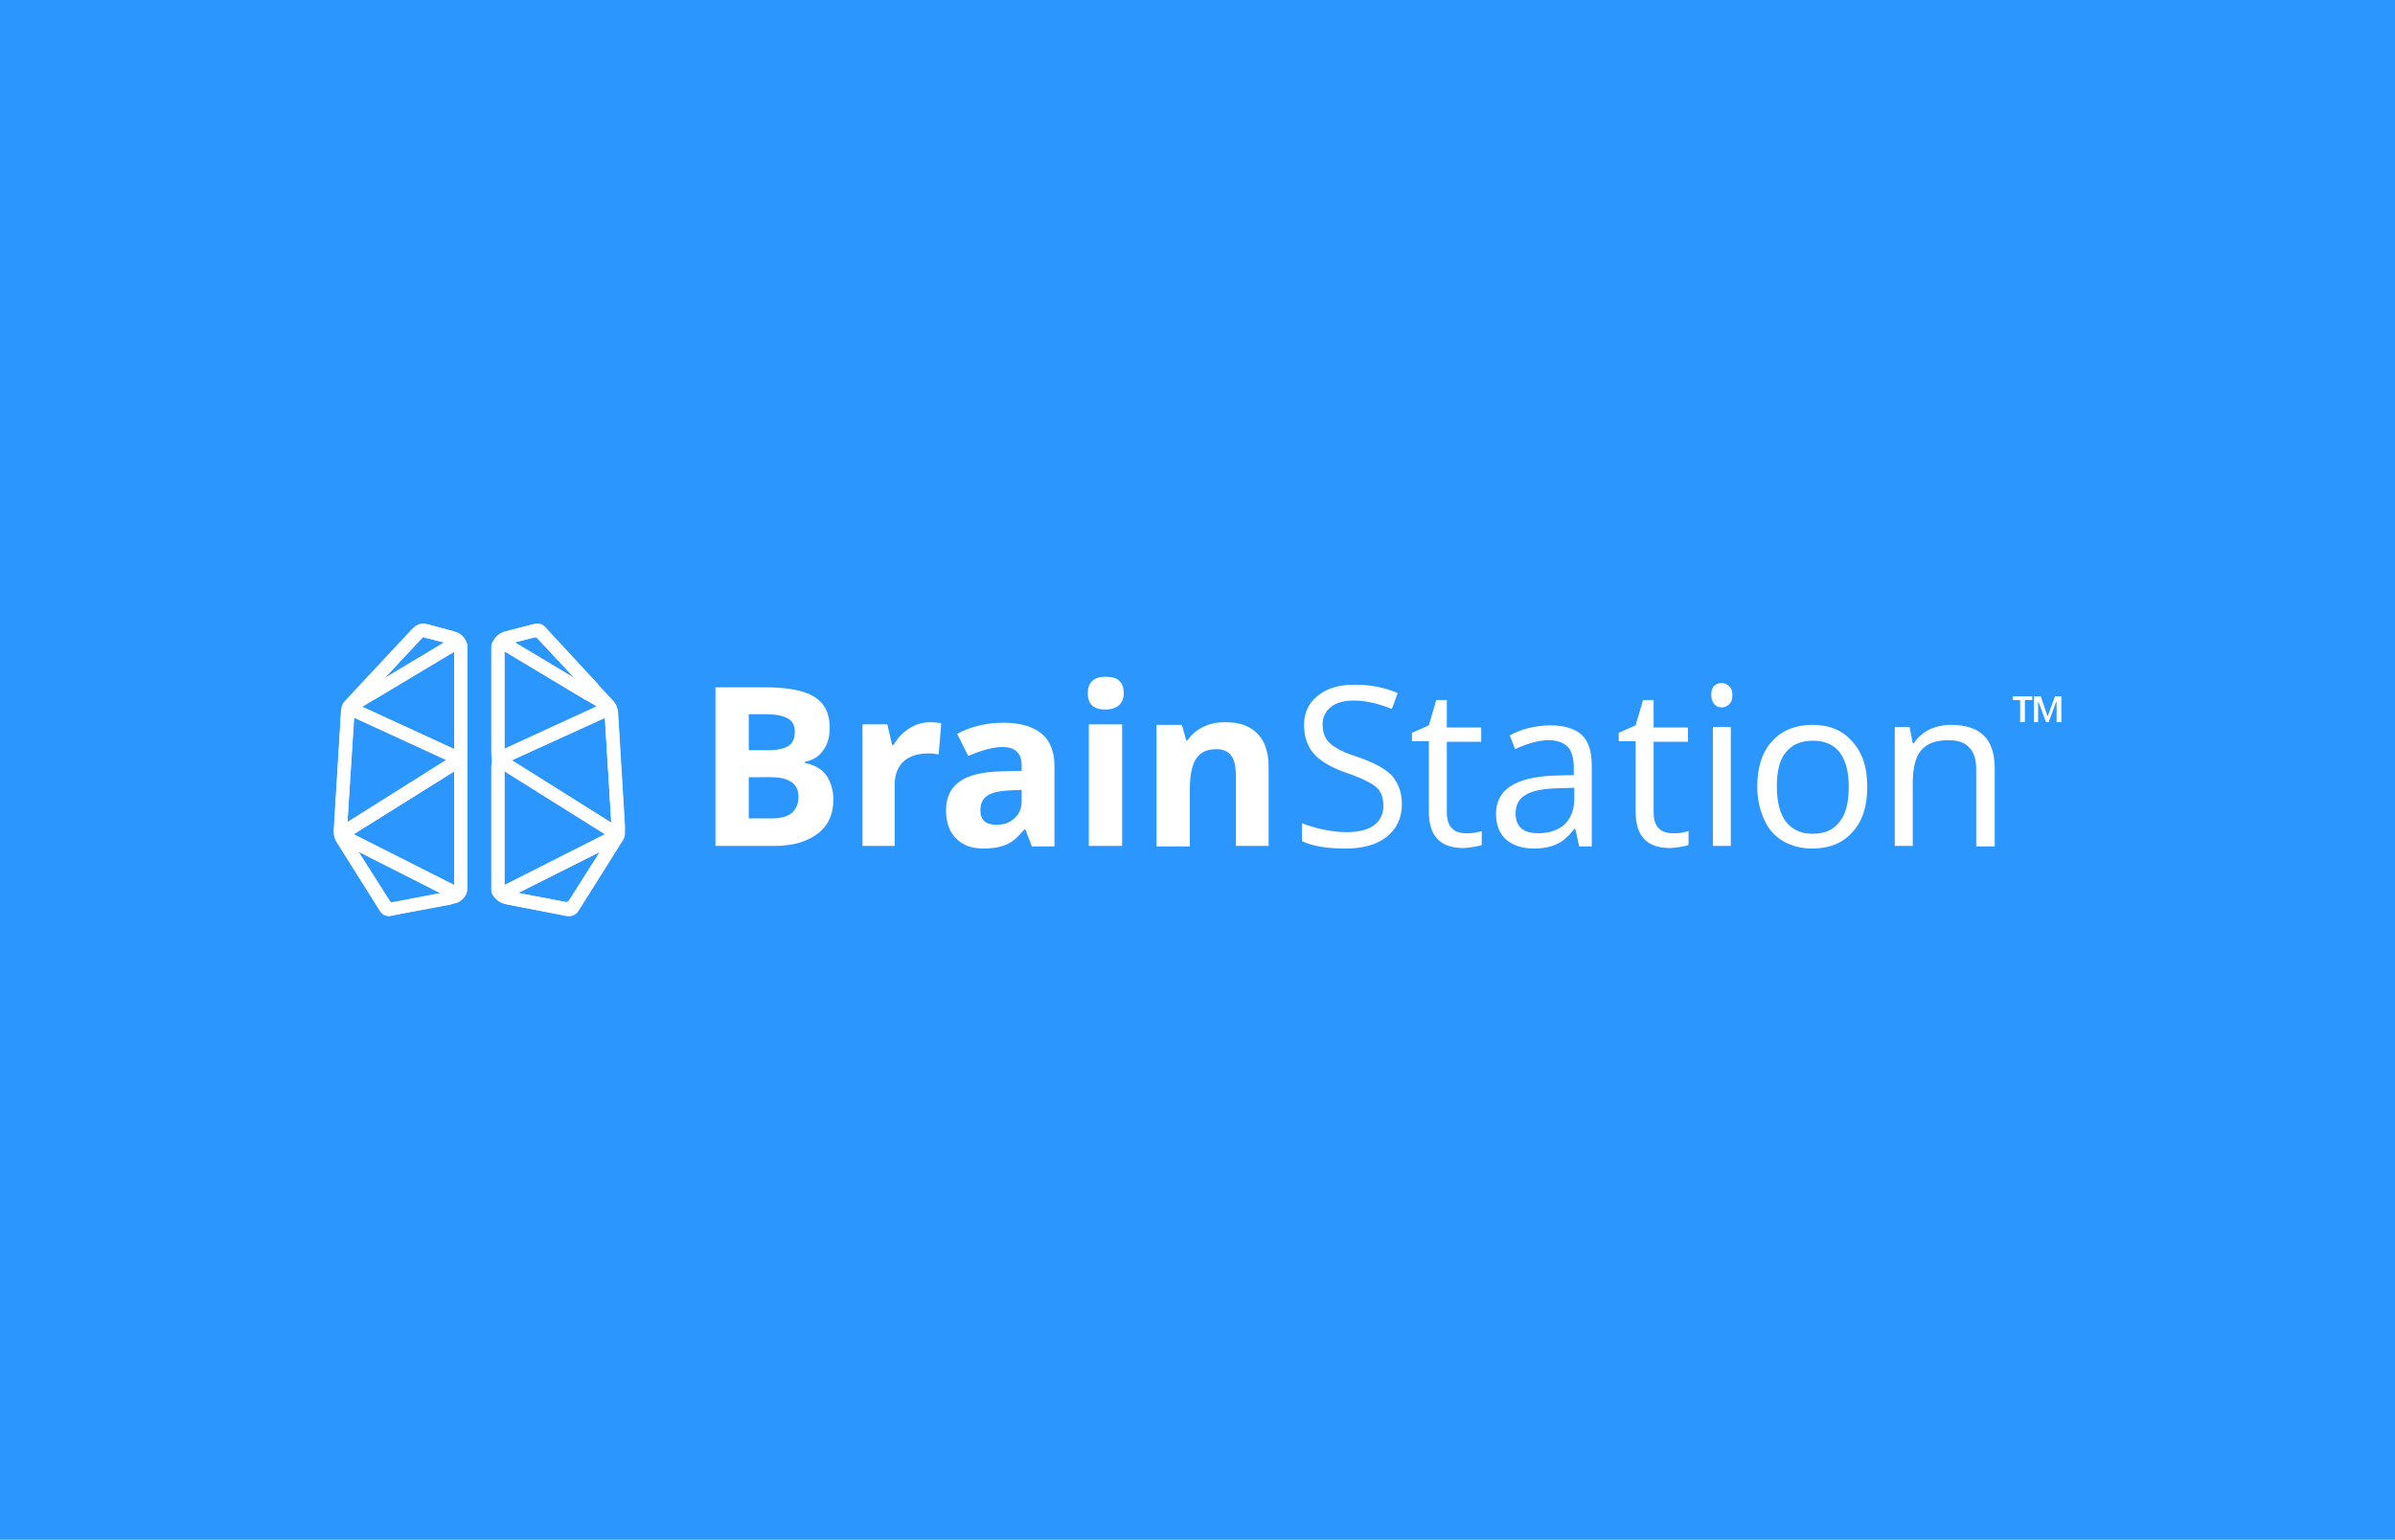 <?xml version="1.0" encoding="utf-8"?>
<!-- Generator: Adobe Illustrator 16.0.4, SVG Export Plug-In . SVG Version: 6.00 Build 0)  -->
<!DOCTYPE svg PUBLIC "-//W3C//DTD SVG 1.1//EN" "http://www.w3.org/Graphics/SVG/1.1/DTD/svg11.dtd">
<svg version="1.1" id="Layer_1" xmlns:x="http://ns.adobe.com/Extensibility/1.0/" xmlns:i="http://ns.adobe.com/AdobeIllustrator/10.0/" xmlns:graph="http://ns.adobe.com/Graphs/1.0/"
	 xmlns="http://www.w3.org/2000/svg" xmlns:xlink="http://www.w3.org/1999/xlink" xmlns:a="http://ns.adobe.com/AdobeSVGViewerExtensions/3.0/"
	 x="0px" y="0px" width="650px" height="418px" viewBox="0 0 650 418" enable-background="new 0 0 650 418" xml:space="preserve">
<rect fill="#2B96FE" width="650" height="418"/>
<g id="_x2E_svg">
	<g>
		<path fill="#FFFFFF" d="M194.176,186.591h13.492c6.171,0,10.621,0.861,13.348,2.584c2.726,1.722,4.162,4.449,4.162,8.324
			c0,2.583-0.573,4.736-1.866,6.314c-1.148,1.723-2.871,2.585-4.88,3.015v0.287c2.727,0.573,4.736,1.723,5.884,3.445
			s1.866,3.875,1.866,6.602c0,3.875-1.435,7.033-4.307,9.188c-2.869,2.151-6.745,3.301-11.625,3.301h-16.074V186.591
			L194.176,186.591z M203.218,203.67h5.311c2.44,0,4.305-0.43,5.453-1.147c1.149-0.718,1.723-2.01,1.723-3.876
			c0-1.722-0.574-2.871-1.866-3.588c-1.291-0.717-3.157-1.148-5.741-1.148h-4.879v9.759H203.218z M203.218,210.991v11.194h6.029
			c2.583,0,4.305-0.43,5.598-1.436c1.146-1.005,1.864-2.439,1.864-4.448c0-3.59-2.584-5.312-7.605-5.312L203.218,210.991
			L203.218,210.991z"/>
	</g>
	<g>
		<path fill="#FFFFFF" d="M252.447,196.064c1.149,0,2.297,0.143,3.015,0.287l-0.718,8.468c-0.718-0.143-1.58-0.287-2.728-0.287
			c-2.87,0-5.167,0.717-6.746,2.153c-1.578,1.435-2.44,3.588-2.44,6.17v16.793h-8.753v-33.011h6.744l1.292,5.598h0.43
			c1.004-1.866,2.439-3.301,4.162-4.449S250.438,196.064,252.447,196.064z"/>
	</g>
	<g>
		<path fill="#FFFFFF" d="M280.004,229.65l-1.721-4.45h-0.288c-1.578,1.866-3.014,3.301-4.736,4.019
			c-1.579,0.719-3.732,1.148-6.314,1.148c-3.159,0-5.598-0.86-7.464-2.727c-1.866-1.865-2.727-4.449-2.727-7.75
			c0-3.445,1.291-6.029,3.732-7.75c2.44-1.724,6.171-2.586,11.051-2.729l5.741-0.143v-1.435c0-3.301-1.723-5.024-5.167-5.024
			c-2.584,0-5.741,0.86-9.329,2.44l-3.014-6.028c3.732-2.009,8.037-3.015,12.63-3.015c4.449,0,7.752,1.005,10.19,2.871
			c2.296,1.866,3.589,4.88,3.589,8.756v21.96h-6.173V229.65z M277.277,214.436l-3.445,0.146c-2.583,0.144-4.592,0.571-5.885,1.437
			c-1.291,0.858-1.866,2.151-1.866,4.019c0,2.582,1.437,3.875,4.307,3.875c2.154,0,3.732-0.574,5.023-1.866
			c1.293-1.148,1.866-2.727,1.866-4.738V214.436z"/>
	</g>
	<g>
		<path fill="#FFFFFF" d="M295.219,188.171c0-2.871,1.577-4.45,4.879-4.45c3.303,0,4.88,1.436,4.88,4.45
			c0,1.435-0.431,2.439-1.291,3.301c-0.861,0.717-2.009,1.148-3.731,1.148C296.796,192.62,295.219,191.185,295.219,188.171z
			 M304.547,229.65h-9.042v-33.012h9.042V229.65z"/>
	</g>
	<g>
		<path fill="#FFFFFF" d="M344.447,229.65h-9.041v-19.232c0-2.441-0.432-4.164-1.292-5.312c-0.862-1.148-2.153-1.723-4.021-1.723
			c-2.584,0-4.305,0.861-5.453,2.584c-1.149,1.721-1.723,4.45-1.723,8.325v15.501h-9.043v-33.012h6.891l1.146,4.162h0.432
			c1.004-1.579,2.44-2.727,4.163-3.588c1.724-0.861,3.731-1.292,6.027-1.292c3.875,0,6.746,1.004,8.755,3.158
			c2.01,2.009,3.014,5.023,3.014,9.042v21.387H344.447z"/>
	</g>
	<g>
		<path fill="#FFFFFF" d="M380.475,218.312c0,3.73-1.438,6.744-4.162,8.897c-2.729,2.151-6.461,3.157-11.195,3.157
			c-5.168,0-9.043-0.717-11.77-2.01v-4.881c1.721,0.719,3.731,1.293,5.74,1.724c2.153,0.432,4.162,0.718,6.172,0.718
			c3.303,0,5.885-0.574,7.606-1.865c1.723-1.293,2.583-3.016,2.583-5.312c0-1.437-0.287-2.726-0.86-3.731
			c-0.573-1.005-1.579-1.865-3.016-2.583c-1.435-0.862-3.589-1.722-6.457-2.727c-4.019-1.436-6.892-3.157-8.613-5.167
			c-1.722-2.01-2.583-4.594-2.583-7.751c0-3.301,1.293-6.028,3.732-7.894c2.438-2.009,5.74-3.014,9.902-3.014
			c4.305,0,8.18,0.717,11.77,2.297l-1.578,4.306c-3.589-1.436-7.032-2.297-10.334-2.297c-2.583,0-4.736,0.574-6.171,1.722
			c-1.437,1.148-2.298,2.727-2.298,4.736c0,1.436,0.287,2.728,0.861,3.732c0.572,1.005,1.437,1.866,2.728,2.583
			c1.29,0.861,3.3,1.724,6.026,2.583c4.594,1.579,7.607,3.302,9.33,5.168C379.609,212.857,380.475,215.296,380.475,218.312z"/>
	</g>
	<g>
		<path fill="#FFFFFF" d="M397.84,226.205c0.86,0,1.723,0,2.439-0.145c0.86-0.144,1.436-0.285,1.864-0.43v3.73
			c-0.572,0.287-1.291,0.432-2.296,0.574c-1.004,0.144-2.009,0.287-2.727,0.287c-6.316,0-9.328-3.303-9.328-9.904V201.23h-4.595
			v-2.296l4.595-2.009l2.009-6.889h2.869v7.463h9.33v3.875h-9.33v19.089c0,2.01,0.433,3.445,1.437,4.448
			C394.968,225.775,396.117,226.205,397.84,226.205z"/>
	</g>
	<g>
		<path fill="#FFFFFF" d="M428.555,229.65l-1.006-4.596h-0.287c-1.579,2.012-3.156,3.445-4.878,4.163
			c-1.579,0.718-3.589,1.148-6.028,1.148c-3.157,0-5.741-0.86-7.607-2.439c-1.865-1.723-2.727-4.019-2.727-7.034
			c0-6.457,5.167-9.901,15.644-10.332l5.454-0.144v-2.009c0-2.585-0.573-4.45-1.579-5.599c-1.146-1.148-2.869-1.866-5.166-1.866
			c-2.728,0-5.741,0.861-9.186,2.439l-1.437-3.731c1.579-0.861,3.302-1.579,5.168-2.01c1.866-0.43,3.731-0.717,5.741-0.717
			c3.875,0,6.744,0.861,8.61,2.583c1.864,1.723,2.729,4.45,2.729,8.18v22.105h-3.445V229.65L428.555,229.65z M417.502,226.205
			c3.016,0,5.455-0.861,7.178-2.439c1.724-1.723,2.582-4.02,2.582-7.033v-2.871l-4.878,0.145c-3.877,0.145-6.747,0.719-8.47,1.866
			c-1.723,1.004-2.583,2.728-2.583,5.022c0,1.723,0.573,3.158,1.579,4.019C413.914,225.775,415.493,226.205,417.502,226.205z"/>
	</g>
	<g>
		<path fill="#FFFFFF" d="M453.958,226.205c0.861,0,1.723,0,2.439-0.145c0.861-0.144,1.436-0.285,1.865-0.43v3.73
			c-0.573,0.287-1.292,0.432-2.297,0.574c-1.004,0.144-2.009,0.287-2.726,0.287c-6.315,0-9.329-3.303-9.329-9.904V201.23h-4.594
			v-2.296l4.594-2.009l2.009-6.889h2.869v7.463h9.33v3.875h-9.33v19.089c0,2.01,0.432,3.445,1.437,4.448
			C451.088,225.775,452.379,226.205,453.958,226.205z"/>
	</g>
	<g>
		<path fill="#FFFFFF" d="M464.436,188.602c0-1.149,0.288-2.01,0.861-2.441c0.573-0.574,1.291-0.717,2.01-0.717
			c0.717,0,1.437,0.288,2.01,0.861c0.572,0.574,0.86,1.292,0.86,2.44s-0.288,1.866-0.86,2.44c-0.573,0.574-1.293,0.861-2.01,0.861
			c-0.86,0-1.58-0.288-2.01-0.861C464.724,190.61,464.436,189.749,464.436,188.602z M469.745,229.65h-4.878v-32.294h4.878V229.65z"
			/>
	</g>
	<g>
		<path fill="#FFFFFF" d="M506.775,213.574c0,5.311-1.291,9.328-4.019,12.344s-6.315,4.449-11.051,4.449
			c-2.872,0-5.455-0.717-7.751-2.01c-2.297-1.291-4.021-3.303-5.168-5.885s-1.866-5.455-1.866-8.898
			c0-5.311,1.293-9.329,4.021-12.343c2.583-2.871,6.314-4.449,10.907-4.449s8.182,1.436,10.764,4.449
			C505.484,204.245,506.775,208.409,506.775,213.574z M482.233,213.574c0,4.162,0.859,7.318,2.438,9.473
			c1.723,2.153,4.02,3.303,7.32,3.303c3.157,0,5.598-1.006,7.32-3.303c1.722-2.152,2.438-5.311,2.438-9.473
			c0-4.163-0.861-7.175-2.438-9.329c-1.724-2.152-4.163-3.157-7.32-3.157c-3.158,0-5.599,1.005-7.32,3.157
			C482.95,206.254,482.233,209.412,482.233,213.574z"/>
	</g>
	<g>
		<path fill="#FFFFFF" d="M536.343,229.65v-20.812c0-2.584-0.575-4.593-1.866-5.885c-1.148-1.291-3.014-2.009-5.598-2.009
			c-3.445,0-5.885,0.861-7.464,2.726c-1.579,1.866-2.296,4.881-2.296,9.042v16.938h-4.88v-32.294h4.019l0.861,4.449h0.287
			c1.006-1.578,2.439-2.87,4.161-3.731c1.865-0.861,3.876-1.292,6.028-1.292c3.875,0,6.891,1.005,8.755,2.871
			c2.011,1.865,3.015,4.88,3.015,9.042v21.099h-5.022V229.65L536.343,229.65z"/>
	</g>
	<g>
		<g>
			<g>
				<path fill="#FFFFFF" d="M549.404,196.064h-1.149v-6.028h-2.01v-1.005h5.312v1.005h-2.01v6.028H549.404z M555.288,196.064
					l-2.009-5.454h-0.145v1.292v4.163h-1.148v-7.033h1.866l1.865,5.455l2.01-5.455h1.723v7.033h-1.293v-4.163v-1.292h-0.145
					l-2.009,5.454H555.288z"/>
			</g>
		</g>
	</g>
	<g>
		<g>
			<path fill="#FFFFFF" d="M106.481,248.596c-1.579,0-3.014-0.719-3.732-2.01l-11.481-18.085c-0.574-1.005-0.718-1.866-0.718-2.869
				l2.009-32.726c0-1.004,0.431-2.009,1.148-2.727l18.084-19.375c1.149-1.149,2.871-1.723,4.449-1.292l7.32,2.009
				c2.009,0.574,3.301,2.296,3.301,4.306v65.162c0,2.151-1.579,4.019-3.588,4.305l-15.932,3.015
				C107.055,248.451,106.769,248.596,106.481,248.596z M115.093,172.957c-0.288,0-0.431,0.144-0.574,0.288L96.434,192.62
				c-0.143,0.144-0.287,0.287-0.287,0.574l-2.01,32.724c0,0.145,0,0.432,0.144,0.573l11.482,18.085
				c0.144,0.287,0.574,0.432,0.861,0.432l15.932-3.016c0.431-0.145,0.717-0.43,0.717-0.859v-65.306c0-0.431-0.287-0.717-0.717-0.861
				l-7.321-1.866C115.236,172.957,115.093,172.957,115.093,172.957z"/>
		</g>
		<g>
			<path fill="#FFFFFF" d="M123.992,207.402L123.992,207.402c-0.431,0-0.861-0.143-1.148-0.287l-27.271-12.487
				c-1.004-0.431-1.579-1.435-1.722-2.44c0-1.004,0.431-2.009,1.435-2.583l27.271-16.362c0.431-0.288,1.004-0.431,1.435-0.431
				c1.579,0,2.871,1.291,2.871,2.871v28.849c0,0.717-0.288,1.578-0.861,2.009C125.427,207.116,124.709,207.402,123.992,207.402z
				 M98.3,191.902l24.974,11.482v-26.552L98.3,191.902z"/>
		</g>
		<g>
			<path fill="#FFFFFF" d="M105.62,248.739L105.62,248.739c-1.004,0-1.866-0.433-2.44-1.294l-10.333-16.504
				c-0.574-0.861-0.574-2.01-0.144-2.871c0.718-1.437,2.441-2.01,3.876-1.293l26.409,13.349c1.148,0.575,1.722,1.724,1.578,3.017
				c-0.144,1.291-1.148,2.151-2.296,2.438l-16.075,3.015C106.05,248.739,105.907,248.739,105.62,248.739z M97.295,231.229
				l8.755,13.779l13.492-2.584L97.295,231.229z"/>
		</g>
		<g>
			<path fill="#FFFFFF" d="M93.563,227.496L93.563,227.496c-0.717,0-1.579-0.286-2.152-0.861c-0.574-0.572-0.861-1.435-0.718-2.152
				l1.866-31c0.143-1.435,1.292-2.727,2.871-2.727c0.431,0,0.861,0.143,1.148,0.287l27.414,12.629
				c1.004,0.432,1.579,1.436,1.722,2.441c0,1.004-0.43,2.009-1.292,2.584l-29.423,18.371
				C94.568,227.354,93.994,227.496,93.563,227.496z M96.147,194.772l-1.866,28.562l26.983-16.936L96.147,194.772z"/>
		</g>
		<g>
			<path fill="#FFFFFF" d="M100.454,190.18L100.454,190.18c-1.149,0-2.153-0.718-2.584-1.722c-0.431-1.005-0.287-2.297,0.574-3.014
				l14.066-15.214c0.717-0.717,1.866-1.148,2.87-0.861l7.75,2.009c1.148,0.287,2.009,1.292,2.153,2.296
				c0.144,1.149-0.431,2.297-1.292,2.871l-22.103,13.205C101.458,190.037,100.884,190.18,100.454,190.18z M114.805,172.957
				l-10.333,11.052l16.075-9.616L114.805,172.957z"/>
		</g>
		<g>
			<path fill="#FFFFFF" d="M123.992,244.434c-0.431,0-0.861-0.146-1.292-0.289l-29.567-15.068c-0.86-0.432-1.579-1.436-1.579-2.44
				c0-1.003,0.431-2.009,1.292-2.581l29.423-18.517c0.431-0.287,1.005-0.43,1.579-0.43c1.579,0,2.871,1.293,2.871,2.871v33.442
				C126.862,243.143,125.57,244.434,123.992,244.434z M96.003,226.491l27.271,13.778v-30.858L96.003,226.491z"/>
		</g>
		<g>
			<path fill="#FFFFFF" d="M153.845,248.596c-0.288,0-0.575,0-0.861-0.145l-15.932-3.014c-2.153-0.431-3.588-2.297-3.588-4.306
				v-65.306c0-2.009,1.436-3.732,3.301-4.306l7.32-1.866c1.579-0.431,3.301,0.144,4.45,1.292l17.94,19.376
				c0.717,0.718,1.148,1.723,1.148,2.727l2.01,32.725c0,1.004-0.144,1.865-0.718,2.582l-11.482,18.086
				C156.716,247.732,155.28,248.596,153.845,248.596z M145.233,172.957c-0.143,0-0.143,0-0.287,0l-7.32,2.009
				c-0.431,0.144-0.718,0.431-0.718,0.861v65.162c0,0.43,0.288,0.717,0.718,0.858l15.931,3.017c0.288,0,0.718-0.146,0.861-0.433
				l11.482-18.084c0.143-0.144,0.143-0.287,0.143-0.572l-2.009-32.726c0-0.144-0.143-0.431-0.287-0.574l-17.94-19.232
				C145.664,173.1,145.377,172.957,145.233,172.957z"/>
		</g>
		<g>
			<path fill="#FFFFFF" d="M136.191,207.402c-1.579,0-2.871-1.291-2.871-2.869v-28.849c0-1.58,1.292-2.871,2.871-2.871
				c0.574,0,1.004,0.143,1.435,0.431l27.27,16.362c0.861,0.574,1.436,1.579,1.436,2.583c0,1.005-0.718,2.009-1.723,2.44
				l-27.271,12.487C137.052,207.259,136.622,207.402,136.191,207.402z M136.908,176.832v26.409l24.974-11.482L136.908,176.832z"/>
		</g>
		<g>
			<path fill="#FFFFFF" d="M154.562,248.739c-0.144,0-0.287,0-0.574,0l-16.075-3.158c-1.292-0.287-2.153-1.147-2.296-2.438
				c-0.144-1.293,0.431-2.44,1.579-3.017l26.409-13.349c1.436-0.717,3.014-0.144,3.875,1.149c0.574,0.859,0.431,2.009-0.144,2.869
				l-10.334,16.507C156.428,248.165,155.567,248.739,154.562,248.739z M140.64,242.424l13.492,2.584l8.755-13.779L140.64,242.424z"
				/>
		</g>
		<g>
			<path fill="#FFFFFF" d="M166.763,227.496c-0.575,0-1.005-0.145-1.58-0.43l-29.279-18.372c-0.86-0.575-1.435-1.58-1.291-2.584
				c0-1.005,0.717-2.009,1.722-2.441l27.414-12.629c0.431-0.144,0.718-0.287,1.148-0.287c1.579,0,2.727,1.148,2.871,2.727
				l1.866,31.001c0,0.86-0.287,1.578-0.718,2.151C168.198,227.21,167.48,227.496,166.763,227.496z M138.918,206.399l26.983,16.936
				l-1.723-28.418L138.918,206.399z"/>
		</g>
		<g>
			<path fill="#FFFFFF" d="M159.873,190.18c-0.574,0-1.005-0.143-1.436-0.431l-21.959-13.205c-1.005-0.574-1.579-1.722-1.292-2.871
				c0.287-1.148,1.005-2.009,2.152-2.296l7.751-2.009c1.004-0.287,2.152,0,2.87,0.861l14.066,15.214
				c0.861,0.861,1.005,2.009,0.574,3.014C162.026,189.462,160.877,190.18,159.873,190.18z M139.779,174.392l16.076,9.616
				l-10.334-11.052L139.779,174.392z"/>
		</g>
		<g>
			<path fill="#FFFFFF" d="M136.191,244.434L136.191,244.434c-1.579,0-2.871-1.291-2.871-2.871v-33.441
				c0-1.578,1.292-2.871,2.871-2.871c0.574,0,1.004,0.143,1.578,0.43l29.423,18.515c0.861,0.574,1.436,1.58,1.292,2.584
				c0,1.006-0.717,2.009-1.579,2.439l-29.423,14.783C137.196,244.288,136.765,244.434,136.191,244.434z M136.908,209.412v30.857
				l27.271-13.777L136.908,209.412z"/>
		</g>
	</g>
</g>
</svg>
